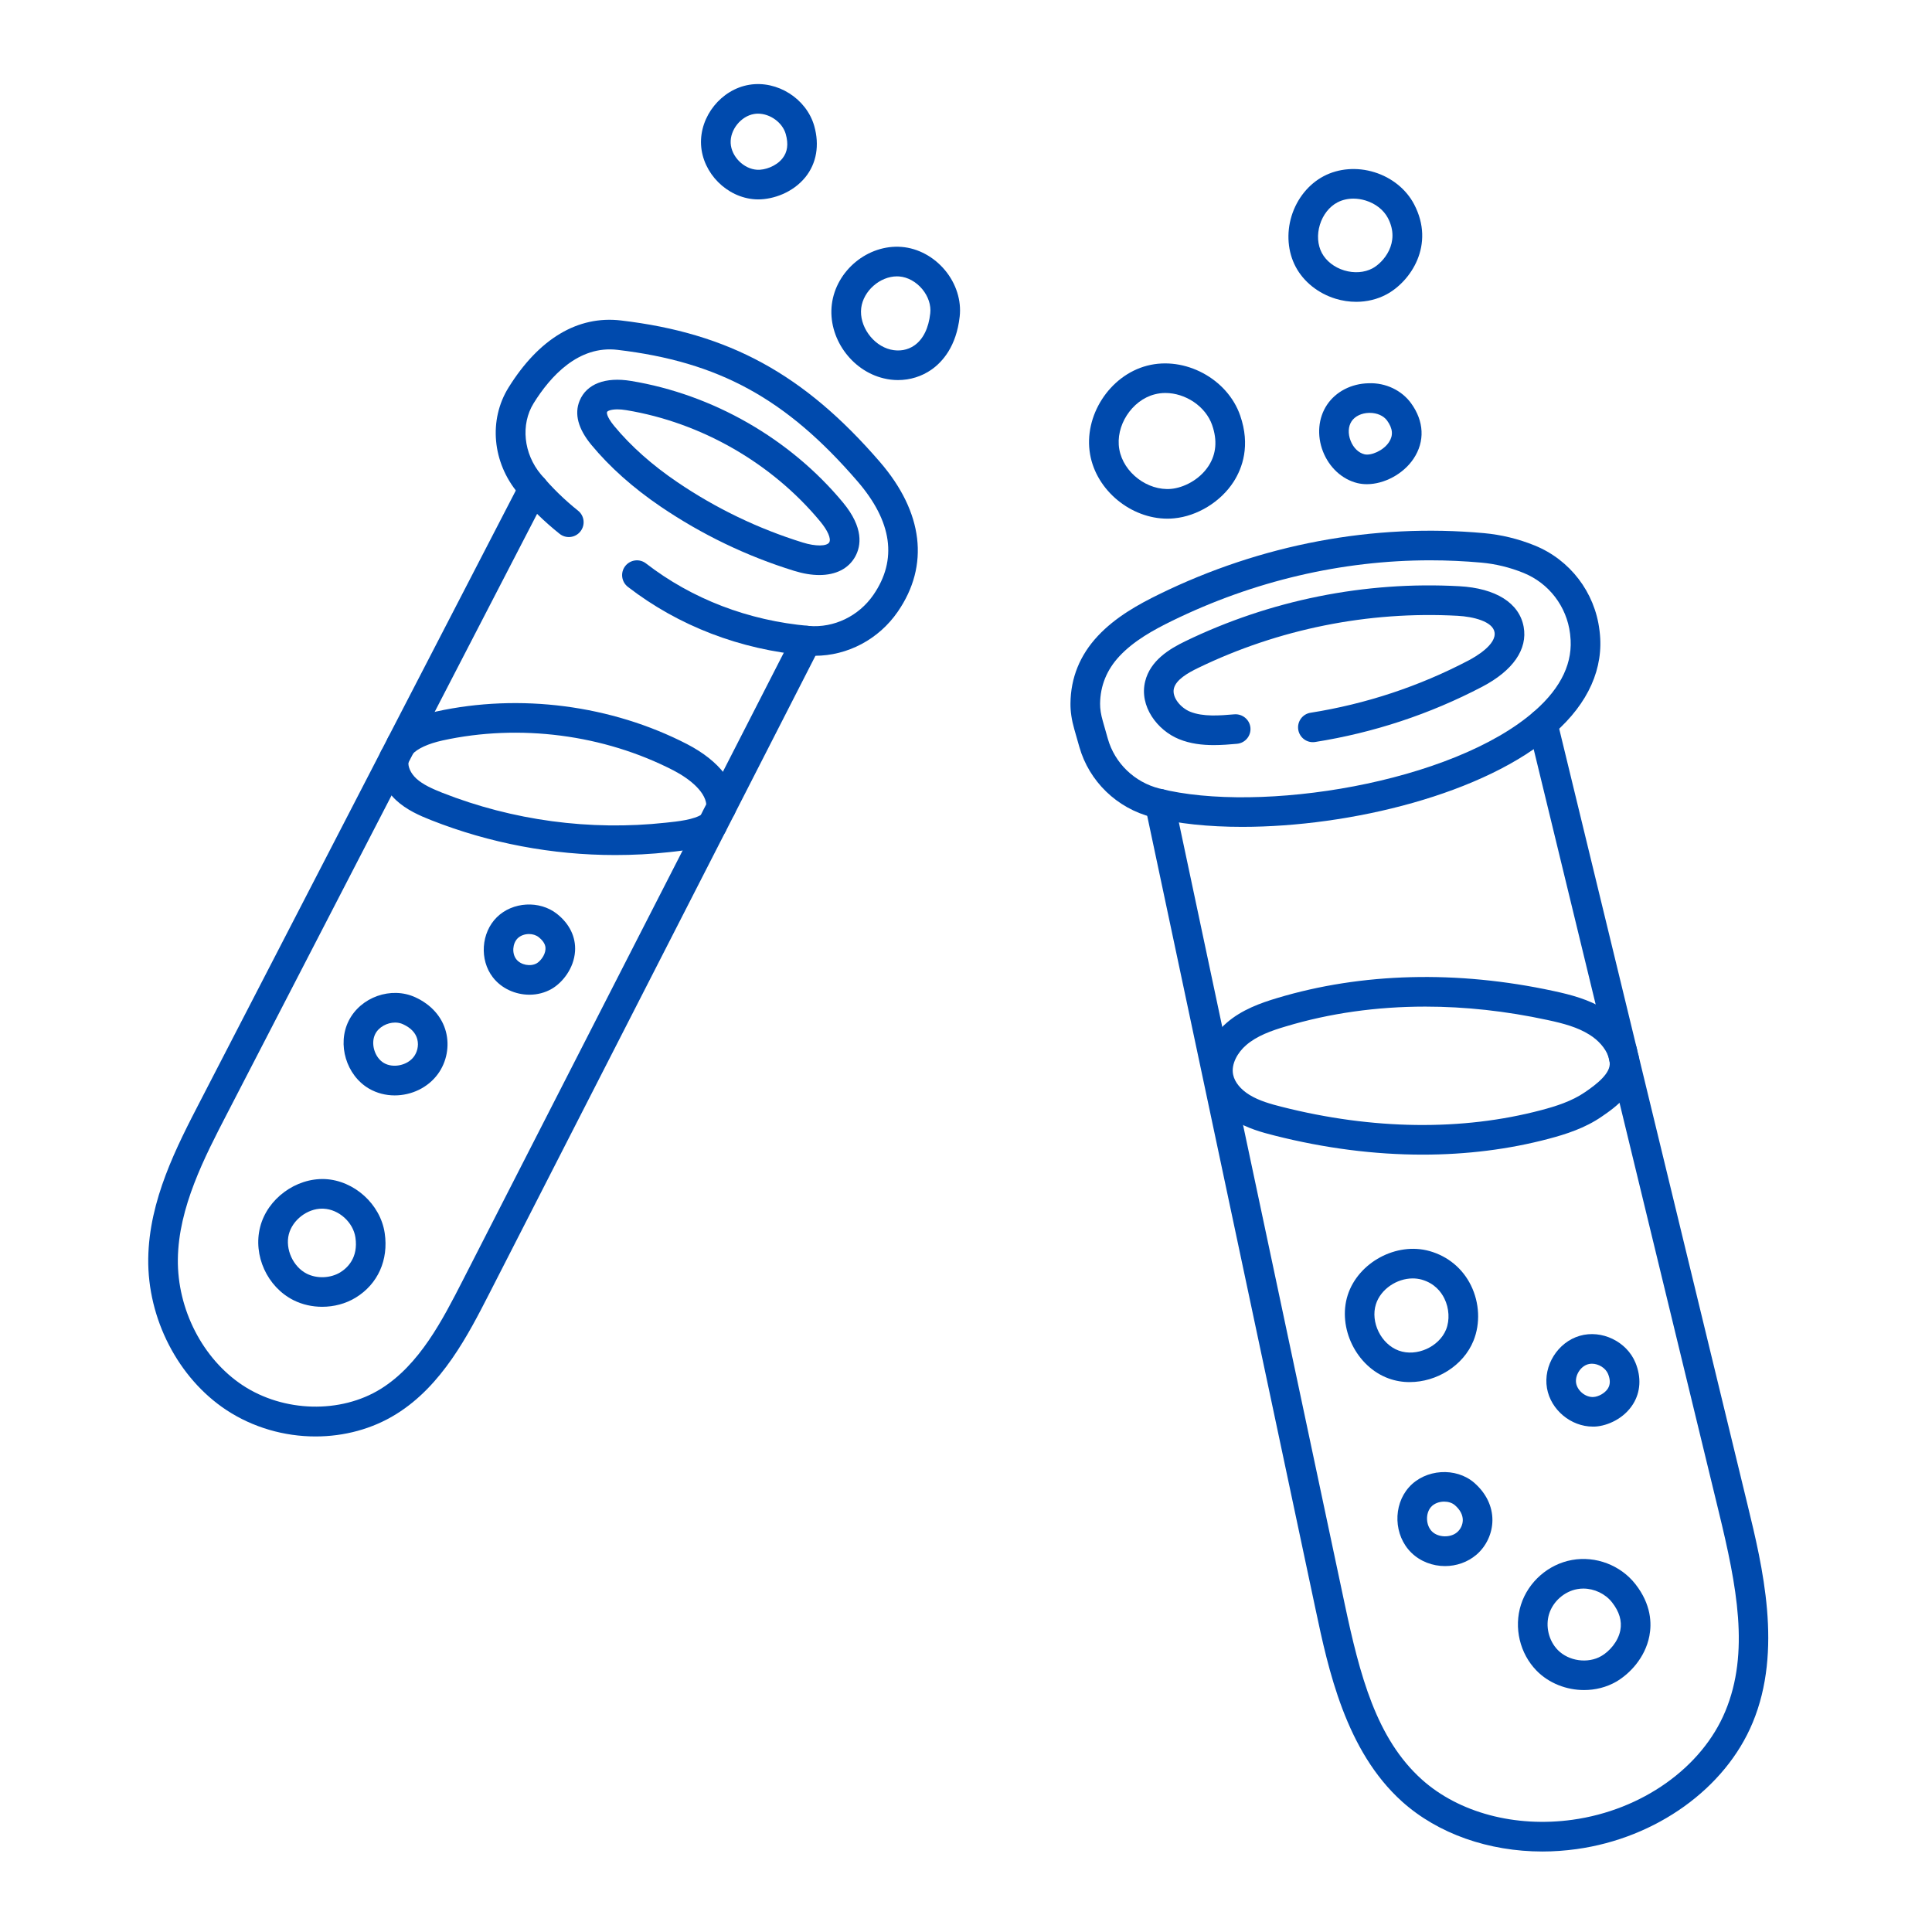 <svg xmlns="http://www.w3.org/2000/svg" xmlns:xlink="http://www.w3.org/1999/xlink" width="1280" zoomAndPan="magnify" viewBox="0 0 960 960" height="1280" preserveAspectRatio="xMidYMid meet" version="1.0"><defs><clipPath id="1aba0cb48a"><path d="M 73.535 235 L 409 235 L 409 714 L 73.535 714 Z M 73.535 235 " clip-rule="nonzero"/></clipPath></defs><path fill="#004aad" d="M 306.82 203.41 C 303.602 203.41 301.855 204.168 301.625 204.742 C 301.602 204.766 300.957 206.516 305.164 211.641 C 313.422 221.645 323.996 231.051 336.574 239.578 C 355.777 252.617 376.746 262.711 398.914 269.586 C 405.281 271.566 410.938 271.496 412.066 269.449 C 413.055 267.656 411.285 263.609 407.559 259.102 C 383.508 230.082 348.371 209.918 311.168 203.801 C 309.512 203.523 308.062 203.41 306.82 203.41 Z M 407.121 285.73 C 403.281 285.73 399.074 285.039 394.566 283.637 C 370.996 276.348 348.715 265.609 328.297 251.742 C 314.57 242.43 302.98 232.082 293.805 221 C 287.254 213.043 285.297 205.664 288.012 199.109 C 291.461 190.762 300.797 187.176 313.582 189.293 C 354.211 195.984 392.613 218.012 418.895 249.719 C 429.219 262.207 427.91 271.176 424.988 276.508 C 421.652 282.578 415.309 285.73 407.121 285.73 " fill-opacity="1" fill-rule="nonzero"/><path fill="#004aad" d="M 404.891 325.855 C 403.488 325.855 402.086 325.785 400.684 325.672 C 367.801 322.82 337.129 311.023 311.996 291.617 C 308.773 289.133 308.176 284.512 310.66 281.293 C 313.168 278.074 317.766 277.473 320.984 279.957 C 343.887 297.664 371.895 308.402 401.973 311.023 C 414.363 312.082 426.691 306.172 433.98 295.594 C 446.027 278.141 443.336 259.125 426.047 239.121 C 390.637 198.074 357.203 179.797 306.844 173.84 C 287.438 171.516 273.457 186.992 265.156 200.375 C 258.648 210.883 260.121 225.414 268.766 235.719 C 274.309 242.34 280.539 248.41 287.23 253.746 C 290.402 256.273 290.934 260.895 288.379 264.094 C 285.852 267.266 281.227 267.793 278.055 265.242 C 270.582 259.285 263.66 252.547 257.477 245.145 C 244.621 229.809 242.691 208.699 252.668 192.602 C 267.801 168.25 287.137 156.707 308.57 159.238 C 362.305 165.562 399.578 185.934 437.199 229.508 C 458.789 254.504 461.965 280.945 446.098 303.941 C 436.625 317.715 421.102 325.855 404.891 325.855 " fill-opacity="1" fill-rule="nonzero"/><g clip-path="url(#1aba0cb48a)"><path fill="#004aad" d="M 156.785 713.766 C 141.355 713.766 125.742 709.375 112.449 700.613 C 88.512 684.773 73.27 655.246 73.66 625.422 C 74.051 596.266 87.73 569.848 99.805 546.531 L 189.066 373.773 C 189.137 373.613 189.207 373.477 189.273 373.336 L 258.578 239.328 C 260.441 235.719 264.902 234.293 268.488 236.176 C 272.121 238.039 273.523 242.477 271.664 246.086 L 202.543 379.73 C 202.496 379.867 202.426 379.984 202.359 380.145 L 112.887 553.27 C 101.551 575.156 88.719 599.945 88.375 625.629 C 88.055 650.578 100.699 675.184 120.566 688.336 C 140.984 701.789 169.199 702.523 189.16 690.152 C 208.496 678.125 219.879 655.891 229.93 636.254 C 258.785 579.781 287.668 523.328 316.547 466.855 L 347.383 406.609 C 347.453 406.473 347.52 406.355 347.59 406.242 C 348.879 403.598 350.258 400.977 351.613 398.332 C 351.684 398.219 351.73 398.055 351.797 397.941 C 365.938 370.258 380.059 342.641 394.246 314.977 C 396.086 311.344 400.523 309.918 404.133 311.781 C 407.766 313.621 409.191 318.059 407.328 321.668 C 393.234 349.195 379.184 376.672 365.133 404.219 C 365.043 404.379 364.973 404.562 364.883 404.727 C 363.41 407.531 361.961 410.359 360.559 413.164 C 360.465 413.371 360.375 413.531 360.258 413.715 L 329.652 473.57 C 300.773 530.02 271.891 586.496 243.035 642.945 C 232.641 663.227 219.742 688.473 196.91 702.637 C 184.953 710.09 170.926 713.766 156.785 713.766 " fill-opacity="1" fill-rule="nonzero"/></g><path fill="#004aad" d="M 358.352 408.68 C 358.281 408.68 358.191 408.68 358.098 408.68 C 354.145 408.543 350.992 405.324 350.992 401.367 L 350.992 401.277 C 351.523 394.031 342.875 387.09 334.645 382.812 C 300.016 364.969 258.164 359.543 219.879 367.934 C 212.75 369.52 207.418 371.957 204.84 374.832 C 202.129 377.867 197.461 378.121 194.449 375.406 C 191.414 372.695 191.16 368.051 193.871 365.012 C 198.609 359.727 206.289 355.863 216.707 353.562 C 258.305 344.434 303.762 350.344 341.402 369.75 C 357.73 378.211 366.582 389.895 365.711 401.828 C 365.41 405.668 362.215 408.68 358.352 408.68 " fill-opacity="1" fill-rule="nonzero"/><path fill="#004aad" d="M 305.695 424.867 C 274.469 424.867 243.289 419.004 214.223 407.531 C 208.52 405.277 202.035 402.449 196.816 397.621 C 190.238 391.457 187.16 383.25 188.539 375.613 C 188.562 375.523 188.586 375.43 188.605 375.316 C 188.883 373.867 189.617 372.488 190.652 371.43 C 193.527 368.555 198.195 368.555 201.07 371.43 C 202.957 373.336 203.598 376.027 202.98 378.441 C 202.609 381.02 204.105 384.281 206.84 386.836 C 210.176 389.918 215.004 392.008 219.648 393.871 C 254.762 407.715 293.184 412.887 330.805 408.793 C 336.828 408.176 344.969 407.301 348.945 404.52 C 350.258 403.277 352.027 402.516 353.961 402.516 C 358.027 402.516 361.316 405.805 361.316 409.875 C 361.316 412.223 360.215 414.336 358.512 415.691 C 351.359 421.418 340.391 422.59 332.367 423.441 C 323.516 424.406 314.617 424.867 305.695 424.867 " fill-opacity="1" fill-rule="nonzero"/><path fill="#004aad" d="M 262.855 464.117 C 260.762 464.117 258.648 464.855 257.223 466.234 C 254.648 468.809 254.301 473.754 256.531 476.629 C 258.738 479.504 263.613 480.445 266.742 478.629 C 268.352 477.684 270.836 474.836 271.043 471.707 C 271.086 470.902 271.273 468.488 267.637 465.637 C 266.328 464.625 264.602 464.117 262.855 464.117 Z M 263.086 494.266 C 256.141 494.266 249.176 491.207 244.875 485.594 C 238.16 476.902 239.059 463.496 246.875 455.773 C 254.691 448.047 268.098 447.285 276.723 454.07 C 283 459.016 286.195 465.613 285.734 472.695 C 285.16 481.227 279.527 488.195 274.215 491.32 C 270.812 493.297 266.949 494.266 263.086 494.266 " fill-opacity="1" fill-rule="nonzero"/><path fill="#004aad" d="M 196.332 508.105 C 192.355 508.105 188.172 510.336 186.422 513.855 C 184.078 518.57 186.172 525.535 190.77 528.203 C 195.391 530.918 202.52 529.375 205.691 524.984 C 207.094 523.098 208.246 519.832 207.348 516.387 C 206.52 513.211 204.129 510.707 200.242 508.934 C 199.023 508.359 197.691 508.105 196.332 508.105 Z M 196.125 544.301 C 191.688 544.301 187.25 543.195 183.34 540.918 C 172.051 534.32 167.43 518.914 173.246 507.277 C 179.18 495.391 194.379 490.035 206.383 495.551 C 214.246 499.164 219.648 505.254 221.582 512.66 C 223.445 519.812 221.973 527.652 217.602 533.652 C 212.613 540.527 204.359 544.301 196.125 544.301 " fill-opacity="1" fill-rule="nonzero"/><path fill="#004aad" d="M 160.07 600.566 C 152.691 600.566 145.379 606.156 143.516 613.305 C 141.629 620.664 145.633 629.469 152.438 632.898 C 157.52 635.449 164.211 635.172 169.062 632.23 C 172.512 630.113 178.121 625.031 176.605 614.891 C 175.5 607.352 168.395 600.934 160.762 600.59 C 160.531 600.566 160.301 600.566 160.07 600.566 Z M 160.094 649.336 C 155.172 649.336 150.23 648.258 145.84 646.051 C 132.73 639.449 125.625 623.789 129.281 609.625 C 132.891 595.602 147.012 585.277 161.473 585.875 C 175.984 586.562 189.043 598.359 191.16 612.73 C 193.137 626.066 187.758 638.047 176.742 644.785 C 171.777 647.82 165.934 649.336 160.094 649.336 " fill-opacity="1" fill-rule="nonzero"/><path fill="#004aad" d="M 376.656 56.477 C 376.012 56.477 375.367 56.523 374.723 56.637 C 368.168 57.719 362.719 64.5 363.066 71.148 C 363.41 77.77 369.527 83.953 376.172 84.348 C 379.918 84.598 385.598 82.691 388.75 78.758 C 391.301 75.609 391.855 71.629 390.43 66.594 C 388.797 60.844 382.656 56.477 376.656 56.477 Z M 376.699 99.086 C 376.219 99.086 375.734 99.062 375.273 99.039 C 361.18 98.188 349.086 86.023 348.348 71.906 C 347.637 57.789 358.375 44.43 372.309 42.129 C 386.242 39.828 400.73 49.004 404.594 62.594 C 407.281 72.113 405.742 81.125 400.223 88 C 393.969 95.75 384.195 99.086 376.699 99.086 " fill-opacity="1" fill-rule="nonzero"/><path fill="#004aad" d="M 469.551 156.48 L 469.621 156.48 Z M 445.707 137.324 C 437.266 137.324 428.988 144.523 427.93 153.051 C 426.852 161.93 433.656 171.586 442.531 173.703 C 446.832 174.715 451.039 173.977 454.398 171.609 C 458.723 168.551 461.434 163.055 462.238 155.676 C 462.699 151.648 461.25 147.305 458.309 143.719 C 455.25 140.039 451.086 137.715 446.879 137.371 C 446.488 137.324 446.098 137.324 445.707 137.324 Z M 446.188 188.855 C 443.844 188.855 441.477 188.578 439.129 188.004 C 422.895 184.141 411.309 167.652 413.332 151.258 C 415.398 134.402 431.312 121.32 448.074 122.699 C 456.215 123.367 464.078 127.621 469.645 134.359 C 475.117 140.98 477.762 149.352 476.863 157.285 C 475.23 172.07 468.355 179.773 462.883 183.637 C 458.008 187.062 452.191 188.855 446.188 188.855 " fill-opacity="1" fill-rule="nonzero"/><path fill="#004aad" d="M 579.051 195.27 C 577.258 195.27 575.461 195.5 573.715 195.961 C 562.332 198.902 554.125 211.664 556.172 223.23 C 558.195 234.844 570.242 243.996 581.969 242.914 C 587.926 242.363 595.973 238.59 600.594 231.418 C 604.344 225.578 604.941 218.793 602.32 211.273 C 602.32 211.25 602.32 211.25 602.32 211.25 C 599.055 201.848 588.984 195.27 579.051 195.27 Z M 580.086 257.723 C 561.988 257.723 544.812 243.766 541.66 225.785 C 538.305 206.746 551.297 186.555 570.012 181.703 C 588.707 176.852 609.887 188.164 616.23 206.445 C 621.43 221.391 617.312 232.613 612.965 239.395 C 606.574 249.328 594.938 256.48 583.352 257.562 C 582.27 257.676 581.164 257.723 580.086 257.723 " fill-opacity="1" fill-rule="nonzero"/><path fill="#004aad" d="M 672.5 98.695 C 669.648 98.695 666.91 99.34 664.543 100.578 C 660.543 102.695 657.367 106.719 655.852 111.641 C 654.332 116.562 654.699 121.688 656.816 125.691 C 658.953 129.691 663 132.863 667.922 134.359 C 672.844 135.852 677.949 135.484 681.973 133.348 C 687.262 130.52 696.09 120.676 689.652 108.352 C 687.535 104.328 683.512 101.156 678.594 99.637 C 676.57 99.016 674.5 98.695 672.5 98.695 Z M 673.902 149.973 C 670.477 149.973 667.004 149.465 663.621 148.43 C 655 145.785 647.781 140.039 643.824 132.586 C 639.871 125.16 639.133 115.941 641.777 107.316 C 644.445 98.695 650.238 91.496 657.691 87.566 C 665.117 83.633 674.34 82.898 682.961 85.586 C 691.582 88.254 698.758 94.051 702.668 101.523 C 713.246 121.688 700.988 139.855 688.895 146.316 C 684.387 148.73 679.191 149.973 673.902 149.973 " fill-opacity="1" fill-rule="nonzero"/><path fill="#004aad" d="M 680.617 205.156 C 680.523 205.156 680.43 205.156 680.34 205.156 C 676.57 205.227 673.305 206.789 671.602 209.32 C 669.922 211.848 669.715 215.461 671.098 218.977 C 672.453 222.496 675.051 225.023 677.992 225.738 C 681.168 226.52 687.309 224.012 690.156 219.734 C 692.387 216.402 692.09 212.906 689.238 208.977 C 687.492 206.582 684.27 205.156 680.617 205.156 Z M 679.191 240.59 C 677.602 240.59 676.016 240.406 674.523 240.062 C 666.887 238.199 660.496 232.312 657.367 224.312 C 654.266 216.332 655.023 207.664 659.391 201.133 C 663.762 194.602 671.488 190.602 680.062 190.441 C 688.547 190.098 696.504 193.98 701.125 200.328 C 707.656 209.297 708.117 219.344 702.391 227.922 C 697.262 235.602 687.742 240.59 679.191 240.59 " fill-opacity="1" fill-rule="nonzero"/><path fill="#004aad" d="M 603.125 370.234 C 597.445 370.234 591.465 369.59 585.766 367.242 C 575.141 362.898 565.965 350.965 569.023 338.57 C 571.578 328.223 580.98 322.496 588.914 318.656 C 631.156 298.191 678.223 288.719 725.133 291.293 C 743.273 292.281 754.934 299.641 757.094 311.438 C 759.141 322.613 751.828 333.191 736.539 341.215 C 710.508 354.852 682.57 364.094 653.504 368.691 C 649.48 369.336 645.734 366.578 645.09 362.555 C 644.469 358.551 647.203 354.781 651.207 354.16 C 678.684 349.812 705.105 341.078 729.707 328.176 C 733.02 326.43 743.758 320.289 742.609 314.082 C 741.641 308.793 732.168 306.426 724.328 305.988 C 679.926 303.574 635.34 312.52 595.328 331.902 C 590.293 334.34 584.383 337.695 583.305 342.09 C 582.223 346.504 586.684 351.723 591.352 353.633 C 597.812 356.254 606.066 355.562 613.379 354.941 C 617.359 354.645 620.992 357.586 621.336 361.633 C 621.68 365.68 618.691 369.246 614.621 369.59 C 611.082 369.91 607.172 370.234 603.125 370.234 " fill-opacity="1" fill-rule="nonzero"/><path fill="#004aad" d="M 710.645 278.418 C 666.797 278.418 622.922 288.672 582.359 308.516 C 573.07 313.07 563.461 318.359 556.262 326.039 C 549.961 332.777 546.719 340.73 546.629 349.676 C 546.605 352.23 547.043 355.059 547.984 358.324 L 550.469 367.059 C 553.895 379.199 563.711 388.676 576.082 391.801 C 625.98 404.426 721.867 389.113 762.637 353.219 C 775.926 341.535 781.836 328.867 780.227 315.598 C 780.227 315.574 780.227 315.574 780.227 315.574 L 780.156 314.887 C 778.5 301.344 769.648 289.777 757.023 284.672 C 750.266 281.934 743.207 280.211 736.078 279.566 C 727.617 278.809 719.129 278.418 710.645 278.418 Z M 617.266 410.863 C 600.594 410.863 585.188 409.301 572.473 406.059 C 555.02 401.645 541.156 388.262 536.305 371.086 L 533.82 362.371 C 532.488 357.723 531.867 353.516 531.91 349.516 C 532.027 336.777 536.625 325.488 545.523 315.988 C 554.375 306.539 565.828 300.238 575.898 295.316 C 626.719 270.414 682.57 259.93 737.41 264.918 C 745.988 265.703 754.449 267.746 762.543 271.035 C 780.113 278.141 792.461 294.262 794.758 313.094 L 794.852 313.828 C 797.035 331.973 789.262 349.402 772.363 364.277 C 737.918 394.586 670.91 410.863 617.266 410.863 " fill-opacity="1" fill-rule="nonzero"/><path fill="#004aad" d="M 766.453 920.004 C 739.758 920.004 714.555 911.219 696.758 895.262 C 668.613 870.012 659.988 829.336 653.688 799.629 C 625.52 666.766 597.309 533.816 569.094 400.93 C 568.242 396.953 570.773 393.043 574.75 392.191 C 578.703 391.344 582.637 393.895 583.488 397.871 C 611.703 530.758 639.914 663.711 668.082 796.594 C 675.695 832.512 683.859 863.922 706.574 884.293 C 724.949 900.734 752.887 908.184 781.375 904.23 C 815.914 899.445 845.715 878.27 857.305 850.309 C 869.469 821.105 863.027 788.133 854.039 751.18 L 799.887 528.02 C 799.586 526.895 799.312 525.699 799.059 524.48 C 799.035 524.41 799.012 524.316 798.988 524.25 L 759.418 361.312 C 758.473 357.355 760.887 353.379 764.844 352.414 C 768.797 351.445 772.777 353.883 773.719 357.84 L 813.223 520.547 C 813.27 520.707 813.316 520.848 813.34 521.008 C 813.613 522.156 813.867 523.281 814.164 524.434 L 868.34 747.707 C 875.746 778.199 885.906 819.934 870.895 855.965 C 857.348 888.641 822.996 913.312 783.398 918.809 C 777.719 919.59 772.039 920.004 766.453 920.004 " fill-opacity="1" fill-rule="nonzero"/><path fill="#004aad" d="M 800.047 528.57 Z M 708.23 500.176 C 684.043 500.176 660.68 503.461 638.926 510.016 C 631.797 512.109 624.508 514.707 619.176 519.352 C 615.129 522.824 611.586 528.688 612.758 534.066 C 613.52 537.723 616.484 541.355 620.875 544.047 C 625.684 547.012 631.684 548.668 636.926 549.98 C 682.043 561.43 726.605 562.004 765.832 551.613 C 772.914 549.75 781.031 547.219 787.609 542.668 C 793.656 538.551 800.461 533.172 799.84 527.883 C 799.84 527.836 799.84 527.789 799.84 527.789 C 799.727 527.215 799.656 526.664 799.68 526.09 C 799.473 525.699 799.289 525.285 799.152 524.848 C 797.656 520.777 794.207 516.844 789.676 514.062 C 783.973 510.5 777.215 508.59 768.773 506.797 C 748.332 502.383 728.008 500.176 708.23 500.176 Z M 706.852 573.734 C 682.938 573.734 658.195 570.559 633.34 564.258 C 627.062 562.695 619.773 560.648 613.172 556.602 C 605.219 551.703 599.953 544.805 598.363 537.125 C 596.203 527.078 600.48 515.992 609.562 508.199 C 616.992 501.738 626.441 498.355 634.695 495.898 C 676.637 483.297 724.051 482.078 771.855 492.402 C 780.457 494.242 789.516 496.609 797.426 501.555 C 804.898 506.152 810.465 512.73 813.062 520.039 C 813.086 520.109 813.109 520.203 813.133 520.27 C 813.383 521.031 813.523 521.836 813.523 522.617 C 813.523 522.684 813.523 522.73 813.523 522.801 C 813.73 523.168 813.891 523.559 814.027 523.973 C 814.188 524.48 814.371 525.469 814.441 525.996 C 816.211 540.965 802.023 550.645 795.953 554.785 C 787.539 560.625 777.902 563.637 769.582 565.844 C 749.734 571.109 728.629 573.734 706.852 573.734 " fill-opacity="1" fill-rule="nonzero"/><path fill="#004aad" d="M 701.953 635.242 C 694.113 635.242 686.09 640.531 683.695 648.027 C 680.844 656.926 686.25 667.941 695.055 671.113 C 703.84 674.309 715.039 669.297 718.555 660.629 C 720.418 655.984 720.098 650.074 717.707 645.223 C 716.094 641.934 712.832 637.633 706.367 635.816 C 704.922 635.426 703.449 635.242 701.953 635.242 Z M 700.504 686.75 C 696.965 686.773 693.422 686.176 690.043 684.957 C 673.992 679.16 664.473 659.777 669.672 643.52 C 674.914 627.262 693.883 617.008 710.348 621.652 C 719.453 624.227 726.766 630.273 730.926 638.738 C 735.156 647.359 735.641 657.594 732.191 666.145 C 727.156 678.656 713.797 686.75 700.504 686.75 " fill-opacity="1" fill-rule="nonzero"/><path fill="#004aad" d="M 791.012 677.621 C 790.344 677.621 789.676 677.711 789.055 677.895 C 785.332 678.953 782.527 683.438 783.168 687.277 C 783.836 691.117 787.93 694.453 791.863 694.152 C 794.137 694.016 797.426 692.383 798.969 689.922 C 800.184 687.945 800.207 685.598 799.035 682.703 C 797.793 679.715 794.301 677.621 791.012 677.621 Z M 791.469 708.871 C 780.594 708.871 770.547 700.547 768.684 689.785 C 766.75 678.562 774.062 666.906 784.984 663.754 C 795.887 660.582 808.324 666.605 812.648 677.113 C 815.637 684.402 815.199 691.715 811.43 697.719 C 806.945 704.891 798.828 708.457 792.781 708.848 C 792.344 708.871 791.906 708.871 791.469 708.871 " fill-opacity="1" fill-rule="nonzero"/><path fill="#004aad" d="M 717.59 746.145 C 715.152 746.145 712.645 747.039 711.082 748.789 C 708.23 752.008 708.461 757.938 711.566 760.996 C 714.648 764.031 720.742 764.219 724.051 761.344 C 725.801 759.848 726.832 757.594 726.855 755.316 C 726.855 752.719 725.5 750.168 722.973 747.961 C 721.547 746.719 719.59 746.145 717.59 746.145 Z M 718.027 778.176 C 711.887 778.176 705.75 775.922 701.242 771.484 C 692.551 762.93 692.02 748.074 700.09 739.016 C 708.23 729.887 723.43 728.875 732.605 736.832 C 732.605 736.832 732.605 736.832 732.605 736.855 C 738.398 741.891 741.598 748.465 741.574 755.363 C 741.551 761.871 738.582 768.285 733.641 772.52 C 729.227 776.289 723.613 778.176 718.027 778.176 " fill-opacity="1" fill-rule="nonzero"/><path fill="#004aad" d="M 786.711 789.348 C 785.723 789.348 784.711 789.441 783.723 789.625 C 777.352 790.773 771.766 795.672 769.785 801.836 C 767.809 807.996 769.535 815.242 774.043 819.863 C 779.492 825.426 789.012 826.762 795.703 822.875 C 799.586 820.645 804.027 815.816 805.129 810.09 C 806.027 805.492 804.645 800.824 801.035 796.227 C 797.68 791.926 792.184 789.348 786.711 789.348 Z M 787.125 839.777 C 778.41 839.777 769.695 836.441 763.531 830.164 C 755.164 821.609 752.129 808.734 755.762 797.352 C 759.418 785.969 769.375 777.254 781.125 775.141 C 792.895 773.023 805.266 777.738 812.625 787.141 C 820.535 797.238 820.766 806.734 819.57 812.895 C 817.453 823.863 809.637 831.82 803.059 835.637 C 798.207 838.418 792.668 839.777 787.125 839.777 " fill-opacity="1" fill-rule="nonzero"/></svg>